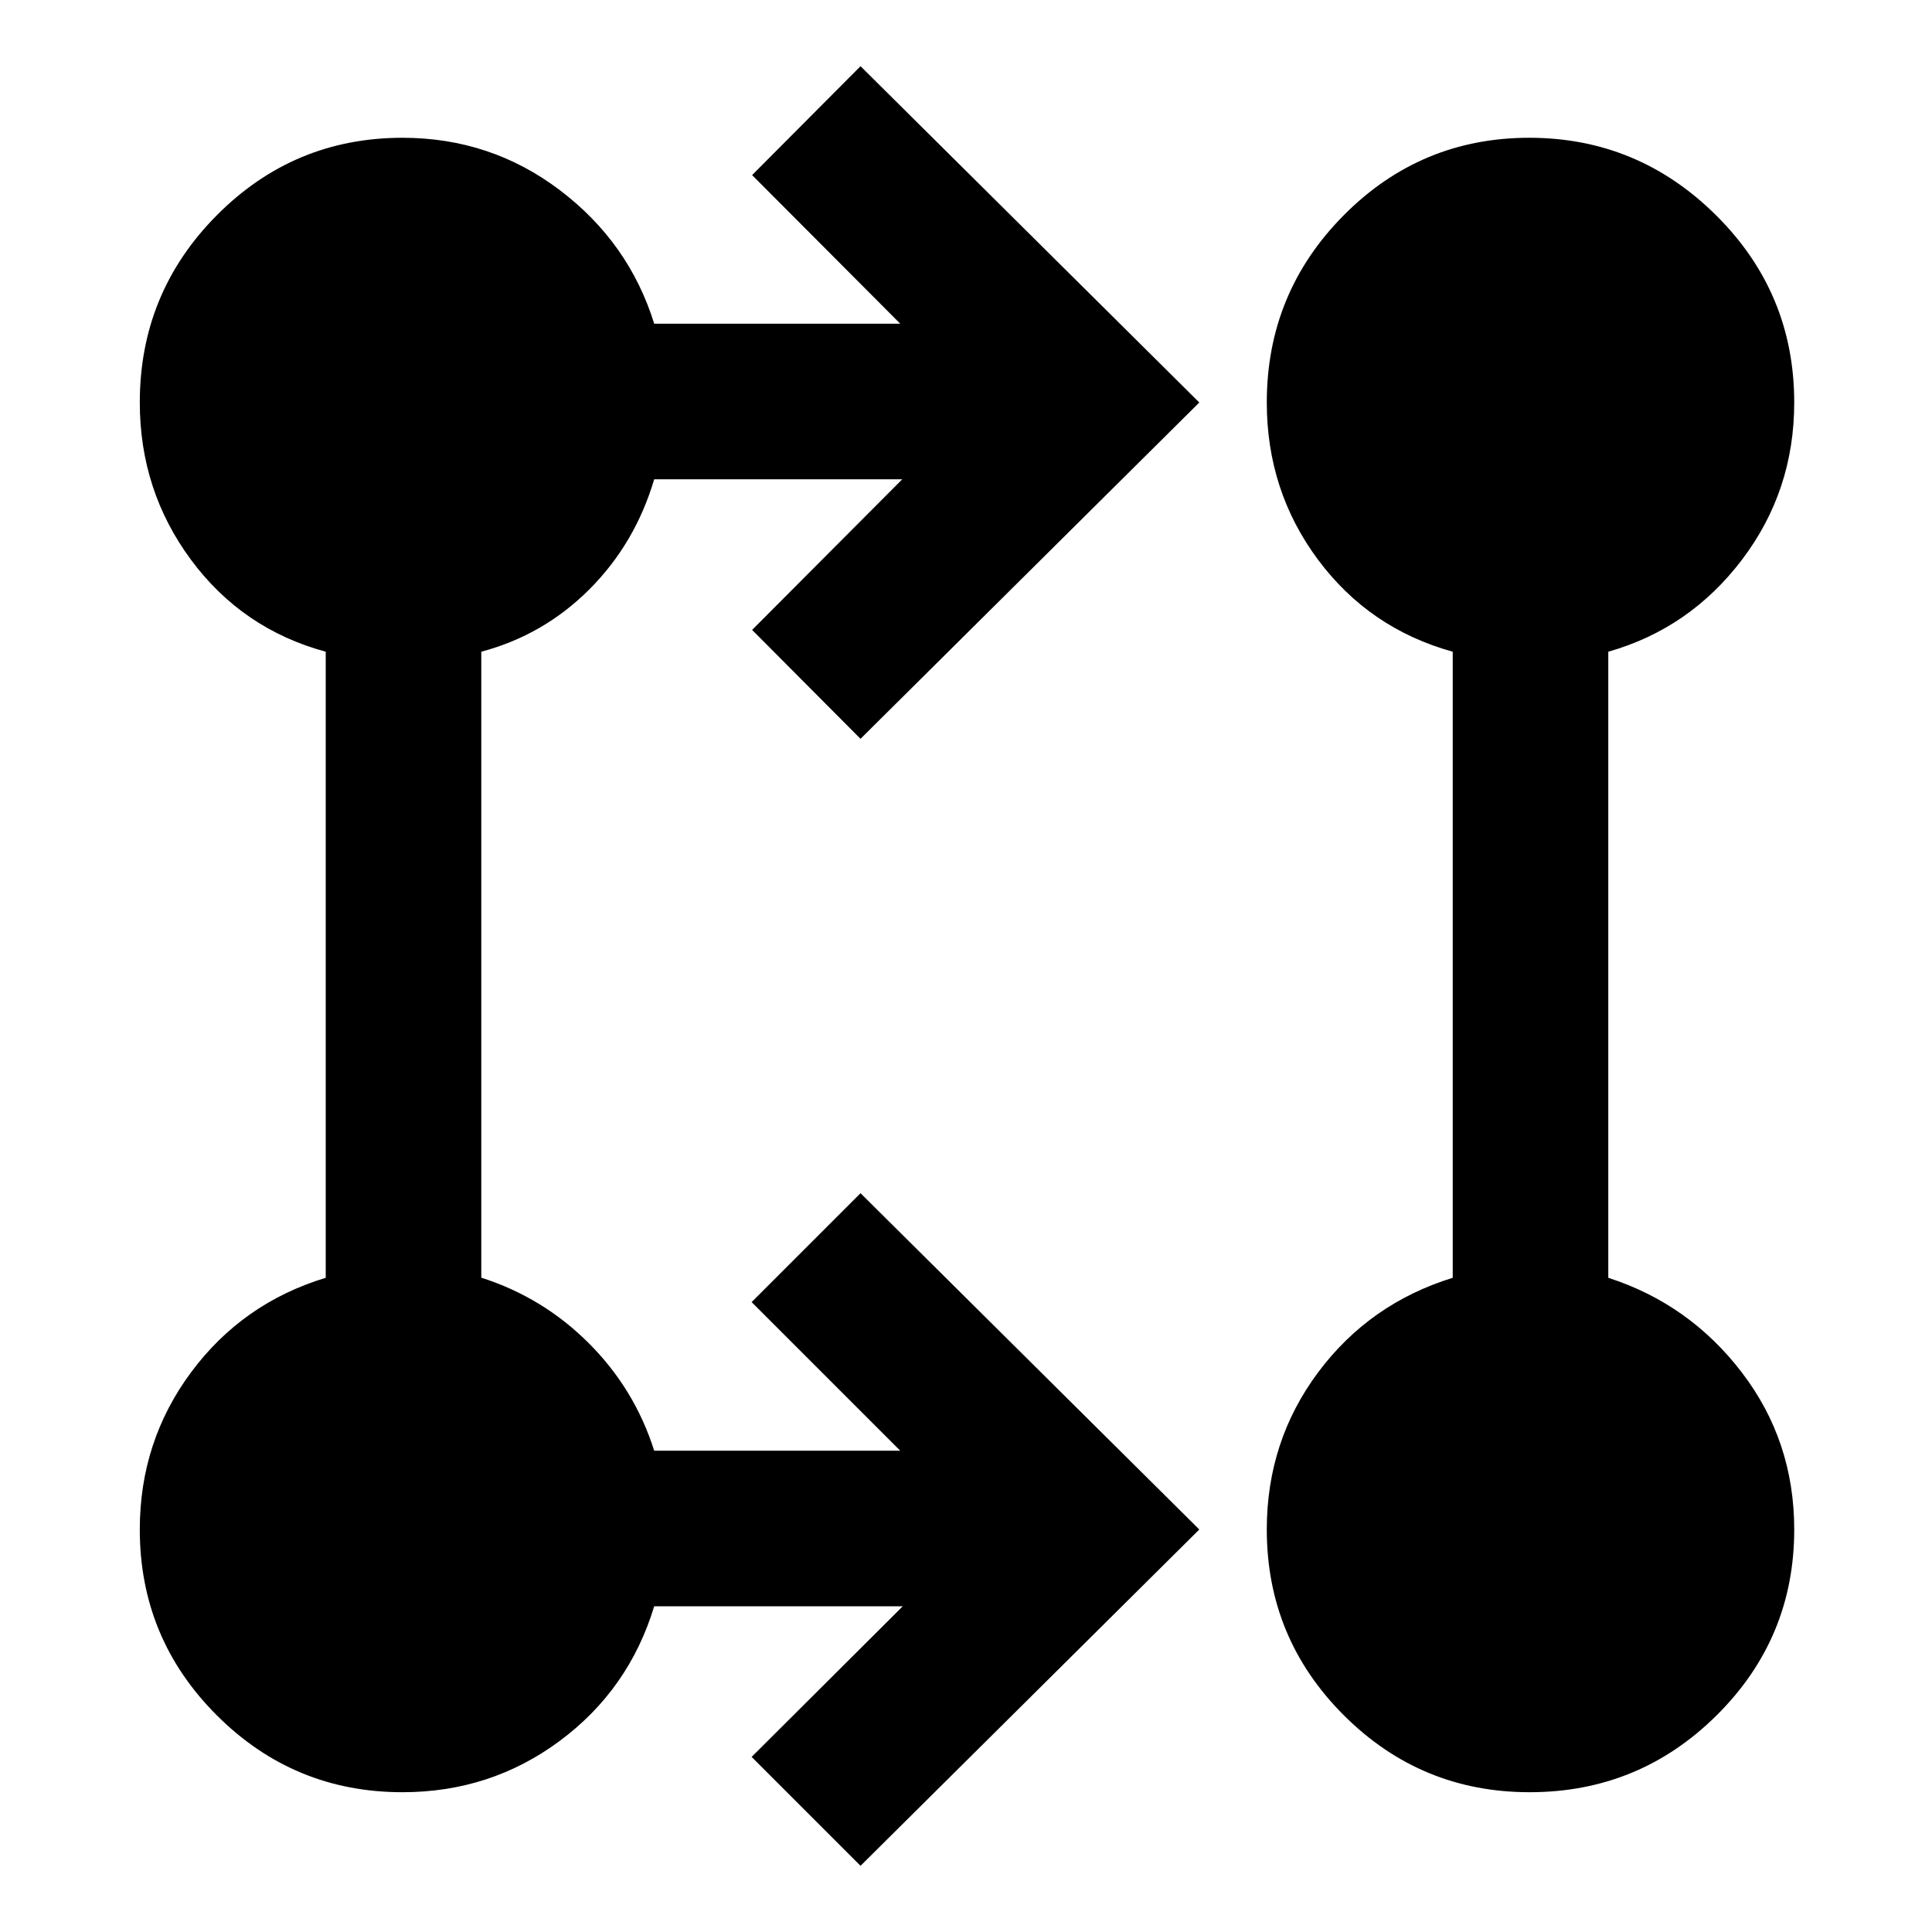 <svg xmlns="http://www.w3.org/2000/svg" height="48" viewBox="0 -960 960 960" width="48"><path d="M427.59-32.89 373.48-87l75.09-74.85h-123.5q-12.55 41.36-46.92 66.88-34.36 25.51-78.16 25.51-54.05 0-92.29-38.24-38.24-38.24-38.24-92.29 0-43.8 25.51-78.16 25.52-34.37 66.88-46.92v-311.1q-41.44-11.24-66.92-45.64-25.47-34.4-25.47-78.2 0-54.47 38.24-93t92.29-38.53q43.8 0 78.16 26.01 34.37 26.02 46.92 66.38h122.26L373.72-873l53.87-54.11L595.93-760 427.59-592.89 373.72-647l74.61-74.85H325.07q-9.48 31.96-32.22 54.7-22.74 22.74-53.7 30.98v311.04q30.67 9.81 53.43 32.57 22.76 22.75 32.49 53.41h122.26L373.48-313l54.11-54.11L595.93-200 427.59-32.89Zm332.45-36.57q-54.04 0-92.31-38.24T629.46-200q0-43.89 25.51-78.09 25.52-34.2 66.88-46.98v-311.1q-41.44-11.48-66.92-45.7-25.47-34.21-25.47-78.13 0-54.47 38.21-93.01 38.21-38.53 92.23-38.53 54.01 0 92.83 38.53 38.81 38.54 38.81 93.01 0 43.92-25.97 78.13-25.98 34.22-66.42 45.7v311.1q40.36 13.03 66.38 47.07 26.01 34.04 26.01 78.01 0 54.05-38.52 92.29-38.52 38.24-92.98 38.24Z"/></svg>